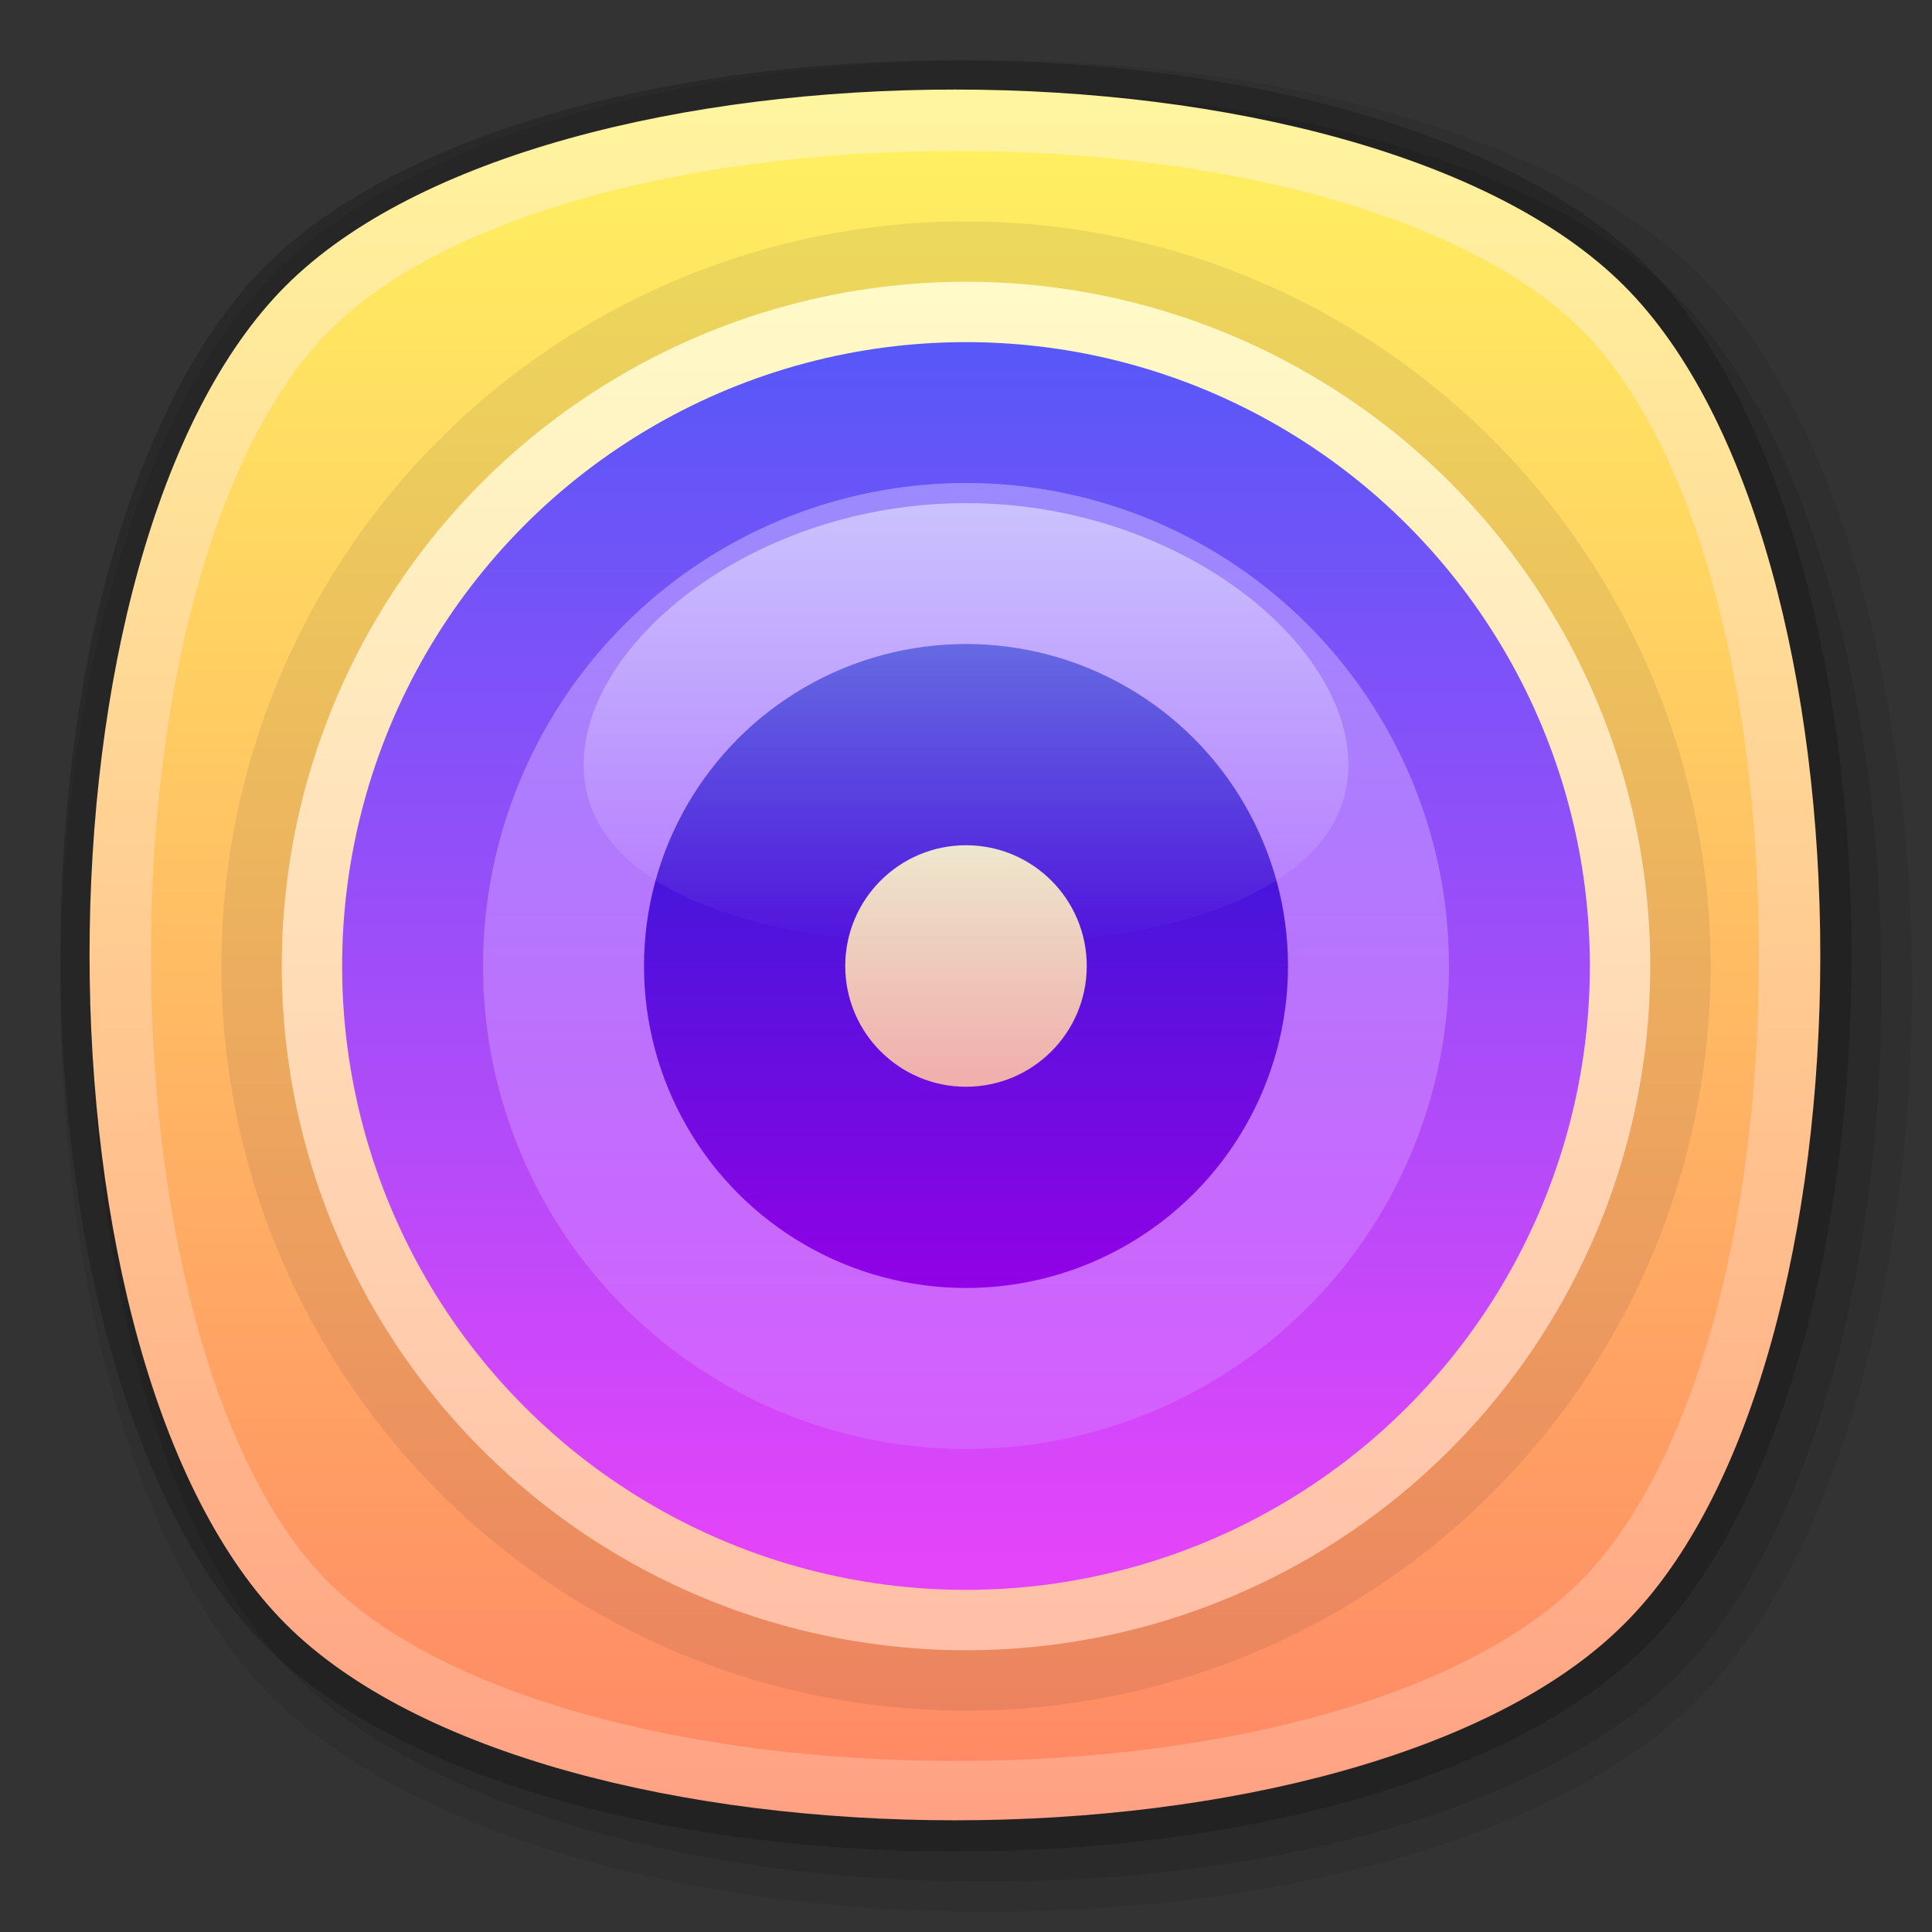 <?xml version="1.0" encoding="utf-8"?>
<!-- Generator: Adobe Illustrator 24.0.0, SVG Export Plug-In . SVG Version: 6.00 Build 0)  -->
<svg version="1.1" id="图层_1" xmlns="http://www.w3.org/2000/svg" xmlns:xlink="http://www.w3.org/1999/xlink" x="0px" y="0px"
	 viewBox="0 0 96 96" style="enable-background:new 0 0 96 96;" xml:space="preserve">
<rect x="0" y="0" width="96" height="96" fill="#333333" stroke="none"/>
<style type="text/css">
	.st0{opacity:0.2;}
	.st1{opacity:8.000000e-02;}
	.st2{opacity:0.1;}
	.st3{fill:url(#SVGID_1_);}
	.st4{fill:url(#SVGID_2_);}
	.st5{opacity:8.000000e-02;fill:#130F30;enable-background:new    ;}
	.st6{fill:url(#SVGID_3_);}
	.st7{fill:url(#SVGID_4_);}
	.st8{fill:url(#SVGID_5_);}
	.st9{fill:url(#SVGID_6_);}
	.st10{opacity:0.9;fill:url(#SVGID_7_);enable-background:new    ;}
	.st11{opacity:0.48;fill:url(#SVGID_8_);enable-background:new    ;}
</style>
<g>
	<g id="_128">
		<g class="st0">
			<path d="M47.5,92c-14.9,0-28-3.9-34.3-10.2S3,62.4,3,47.5s3.9-28,10.2-34.3S32.6,3,47.5,3s28,3.9,34.3,10.2S92,32.6,92,47.5
				s-3.9,28-10.2,34.3S62.4,92,47.5,92z"/>
		</g>
		<g class="st1">
			<path d="M49,95c-15.3,0-28.8-4.1-35.4-10.6S3,64.3,3,49s4.1-28.8,10.6-35.4S33.7,3,49,3s28.8,4.1,35.4,10.6S95,33.7,95,49
				s-4.1,28.8-10.6,35.4S64.3,95,49,95z"/>
		</g>
		<g class="st2">
			<path d="M49,93.5c-14.9,0-28-3.9-34.3-10.2S4.5,63.9,4.5,49s3.9-28,10.2-34.3S34.1,4.5,49,4.5s28,3.9,34.3,10.2
				S93.5,34.1,93.5,49s-3.9,28-10.2,34.3S63.9,93.5,49,93.5z"/>
		</g>
		<g id="_128-2">
			
				<linearGradient id="SVGID_1_" gradientUnits="userSpaceOnUse" x1="47.491" y1="149.48" x2="47.491" y2="235.451" gradientTransform="matrix(1 0 0 -1 0 239.97)">
				<stop  offset="0" style="stop-color:#FFA184"/>
				<stop  offset="1" style="stop-color:#FFF59F"/>
			</linearGradient>
			<path class="st3" d="M80.7,80.7c-13,13-53.5,13-66.5,0s-13-53.5,0-66.5s53.5-13,66.5,0S93.7,67.8,80.7,80.7z"/>
		</g>
		
			<linearGradient id="SVGID_2_" gradientUnits="userSpaceOnUse" x1="47.485" y1="152.51" x2="47.485" y2="232.45" gradientTransform="matrix(1 0 0 -1 0 239.97)">
			<stop  offset="0" style="stop-color:#FF8A65"/>
			<stop  offset="1" style="stop-color:#FFEF61"/>
		</linearGradient>
		<path class="st4" d="M47.5,87.5c-13.7,0-25.6-3.4-31.1-8.8S7.5,61.2,7.5,47.5s3.4-25.6,8.9-31.1s17.4-8.9,31.1-8.9
			s25.6,3.4,31.1,8.9s8.8,17.4,8.8,31.1s-3.4,25.6-8.9,31.1S61.2,87.5,47.5,87.5z"/>
	</g>
	<g id="图层_26">
		<g id="_96-2">
			<circle class="st5" cx="48" cy="48" r="37"/>
			
				<linearGradient id="SVGID_3_" gradientUnits="userSpaceOnUse" x1="48" y1="17.72" x2="48" y2="83.54" gradientTransform="matrix(1 0 0 -1 0 98)">
				<stop  offset="0" style="stop-color:#FFC0A7"/>
				<stop  offset="1" style="stop-color:#FFFAC7"/>
			</linearGradient>
			<circle class="st6" cx="48" cy="48" r="34"/>
			
				<linearGradient id="SVGID_4_" gradientUnits="userSpaceOnUse" x1="48" y1="20.58" x2="48" y2="80.63" gradientTransform="matrix(1 0 0 -1 0 98)">
				<stop  offset="0" style="stop-color:#E444FA"/>
				<stop  offset="1" style="stop-color:#5857F8"/>
			</linearGradient>
			<circle class="st7" cx="48" cy="48" r="31"/>
			
				<linearGradient id="SVGID_5_" gradientUnits="userSpaceOnUse" x1="48" y1="26" x2="48" y2="74" gradientTransform="matrix(1 0 0 -1 0 98)">
				<stop  offset="0" style="stop-color:#D65EFD"/>
				<stop  offset="1" style="stop-color:#9B8AFE"/>
			</linearGradient>
			<circle class="st8" cx="48" cy="48" r="24"/>
			
				<linearGradient id="SVGID_6_" gradientUnits="userSpaceOnUse" x1="48" y1="34" x2="48" y2="66" gradientTransform="matrix(1 0 0 -1 0 98)">
				<stop  offset="0" style="stop-color:#9202E6"/>
				<stop  offset="1" style="stop-color:#1C21D5"/>
			</linearGradient>
			<circle class="st9" cx="48" cy="48" r="16"/>
			
				<linearGradient id="SVGID_7_" gradientUnits="userSpaceOnUse" x1="-739" y1="-527" x2="-727" y2="-527" gradientTransform="matrix(6.123234e-17 -1 -1 -6.123234e-17 -479 -685)">
				<stop  offset="0" style="stop-color:#FFC0A7"/>
				<stop  offset="1" style="stop-color:#FFFAC7"/>
			</linearGradient>
			<circle class="st10" cx="48" cy="48" r="6"/>
			
				<linearGradient id="SVGID_8_" gradientUnits="userSpaceOnUse" x1="48" y1="51" x2="48" y2="73" gradientTransform="matrix(1 0 0 -1 0 98)">
				<stop  offset="0" style="stop-color:#FFFFFF;stop-opacity:0"/>
				<stop  offset="1" style="stop-color:#FFFFFF"/>
			</linearGradient>
			<path class="st11" d="M67,38c0,6.1-8.5,9-19,9s-19-2.9-19-9s8.5-13,19-13S67,31.9,67,38z"/>
		</g>
	</g>
</g>
</svg>
